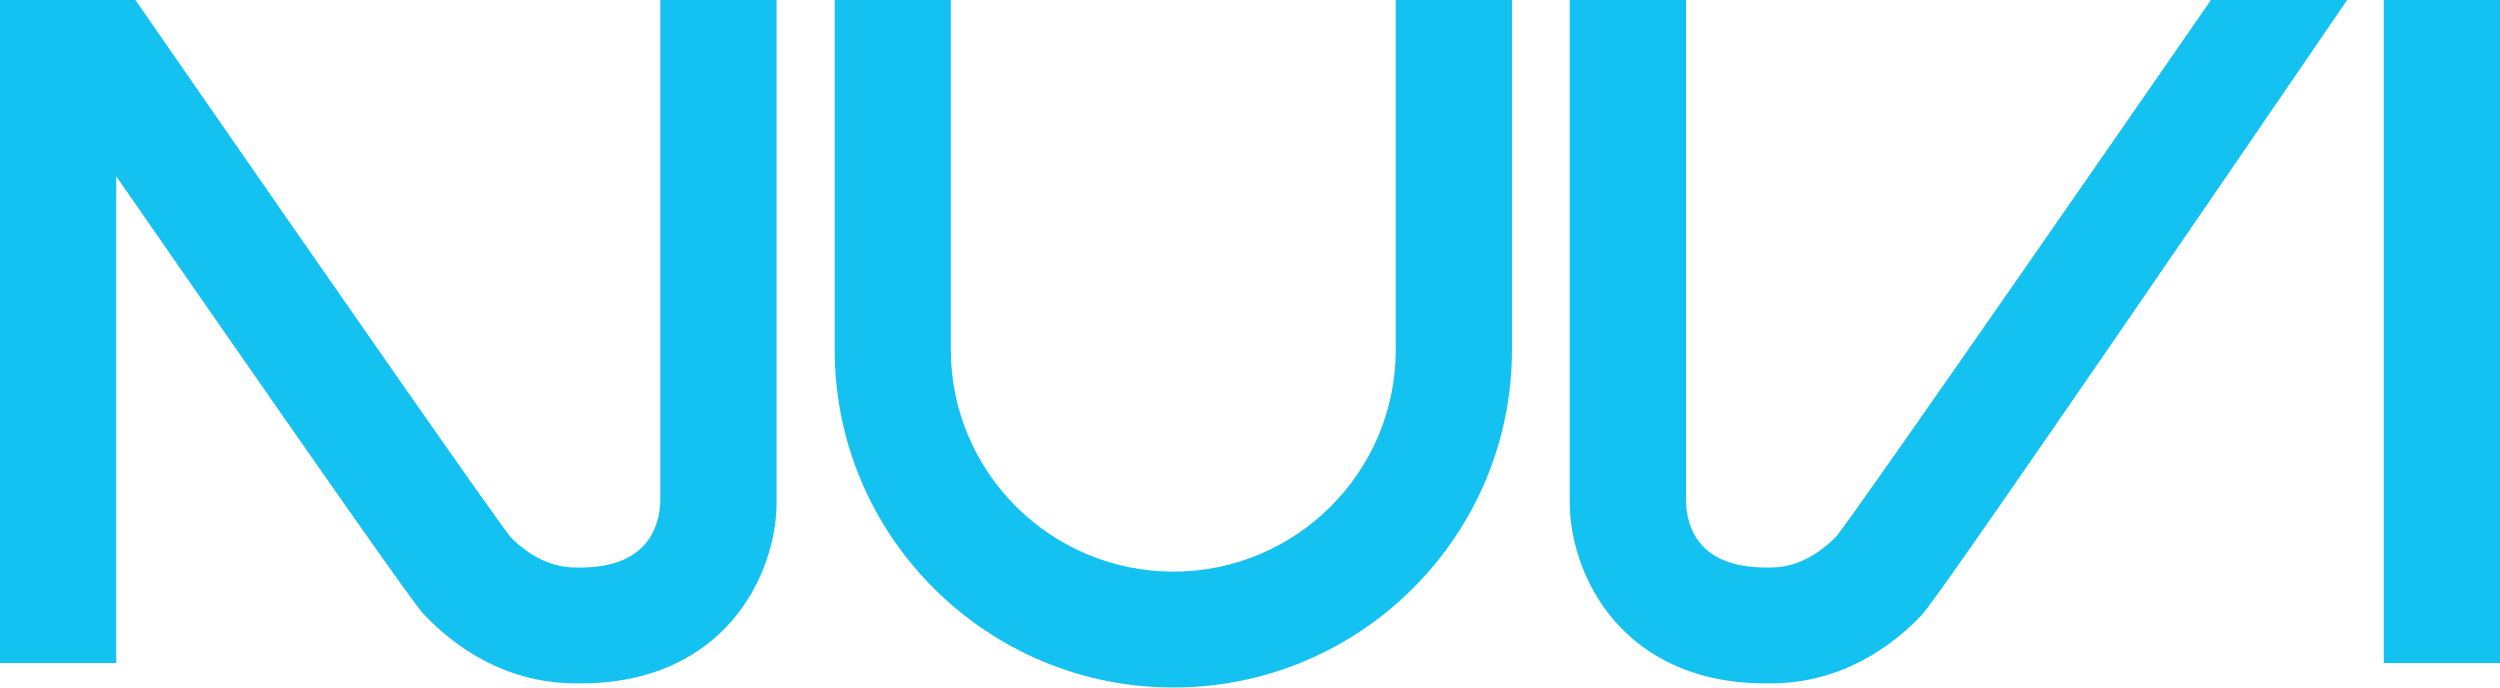 <svg width="80px" height="22px" viewBox="18 970 80 22" version="1.1" xmlns="http://www.w3.org/2000/svg" xmlns:xlink="http://www.w3.org/1999/xlink">
  <path d="M94.281,991.216 L98,991.216 L98,970 L94.281,970 L94.281,991.216 Z M62.664,981.199 C62.664,985.109 59.472,988.292 55.55,988.292 C51.624,988.292 48.427,985.109 48.427,981.199 L48.427,970 L44.71,970 L44.71,981.199 C44.71,987.154 49.573,992 55.55,992 C61.524,992 66.383,987.154 66.383,981.199 L66.383,970 L62.664,970 L62.664,981.199 Z M39.13,986.045 C39.102,986.839 38.731,988.161 36.57,988.161 L36.435,988.161 C35.687,988.161 34.976,987.833 34.334,987.182 C33.703,986.369 29.337,980.116 22.333,970 L18,970 L18,991.216 L21.719,991.216 L21.719,975.64 L22.095,976.182 C31.122,989.202 31.419,989.51 31.598,989.697 C32.967,991.115 34.638,991.869 36.435,991.869 L36.57,991.869 C41.176,991.869 42.847,988.405 42.851,986.075 L42.851,970 L39.13,970 L39.13,986.045 Z M76.766,987.163 C76.104,987.833 75.398,988.161 74.645,988.161 L74.511,988.161 C72.35,988.161 71.981,986.86 71.955,986.082 L71.955,970 L68.231,970 L68.231,986.077 C68.236,988.405 69.909,991.869 74.511,991.869 L74.645,991.869 C76.916,991.869 78.528,990.689 79.482,989.697 C79.718,989.455 81.394,987.135 93.109,970 L88.751,970 C78.857,984.289 77.075,986.77 76.766,987.163 Z" id="nuvi-logo" stroke="none" fill="#14C2F2" fill-rule="evenodd"></path>
</svg>
